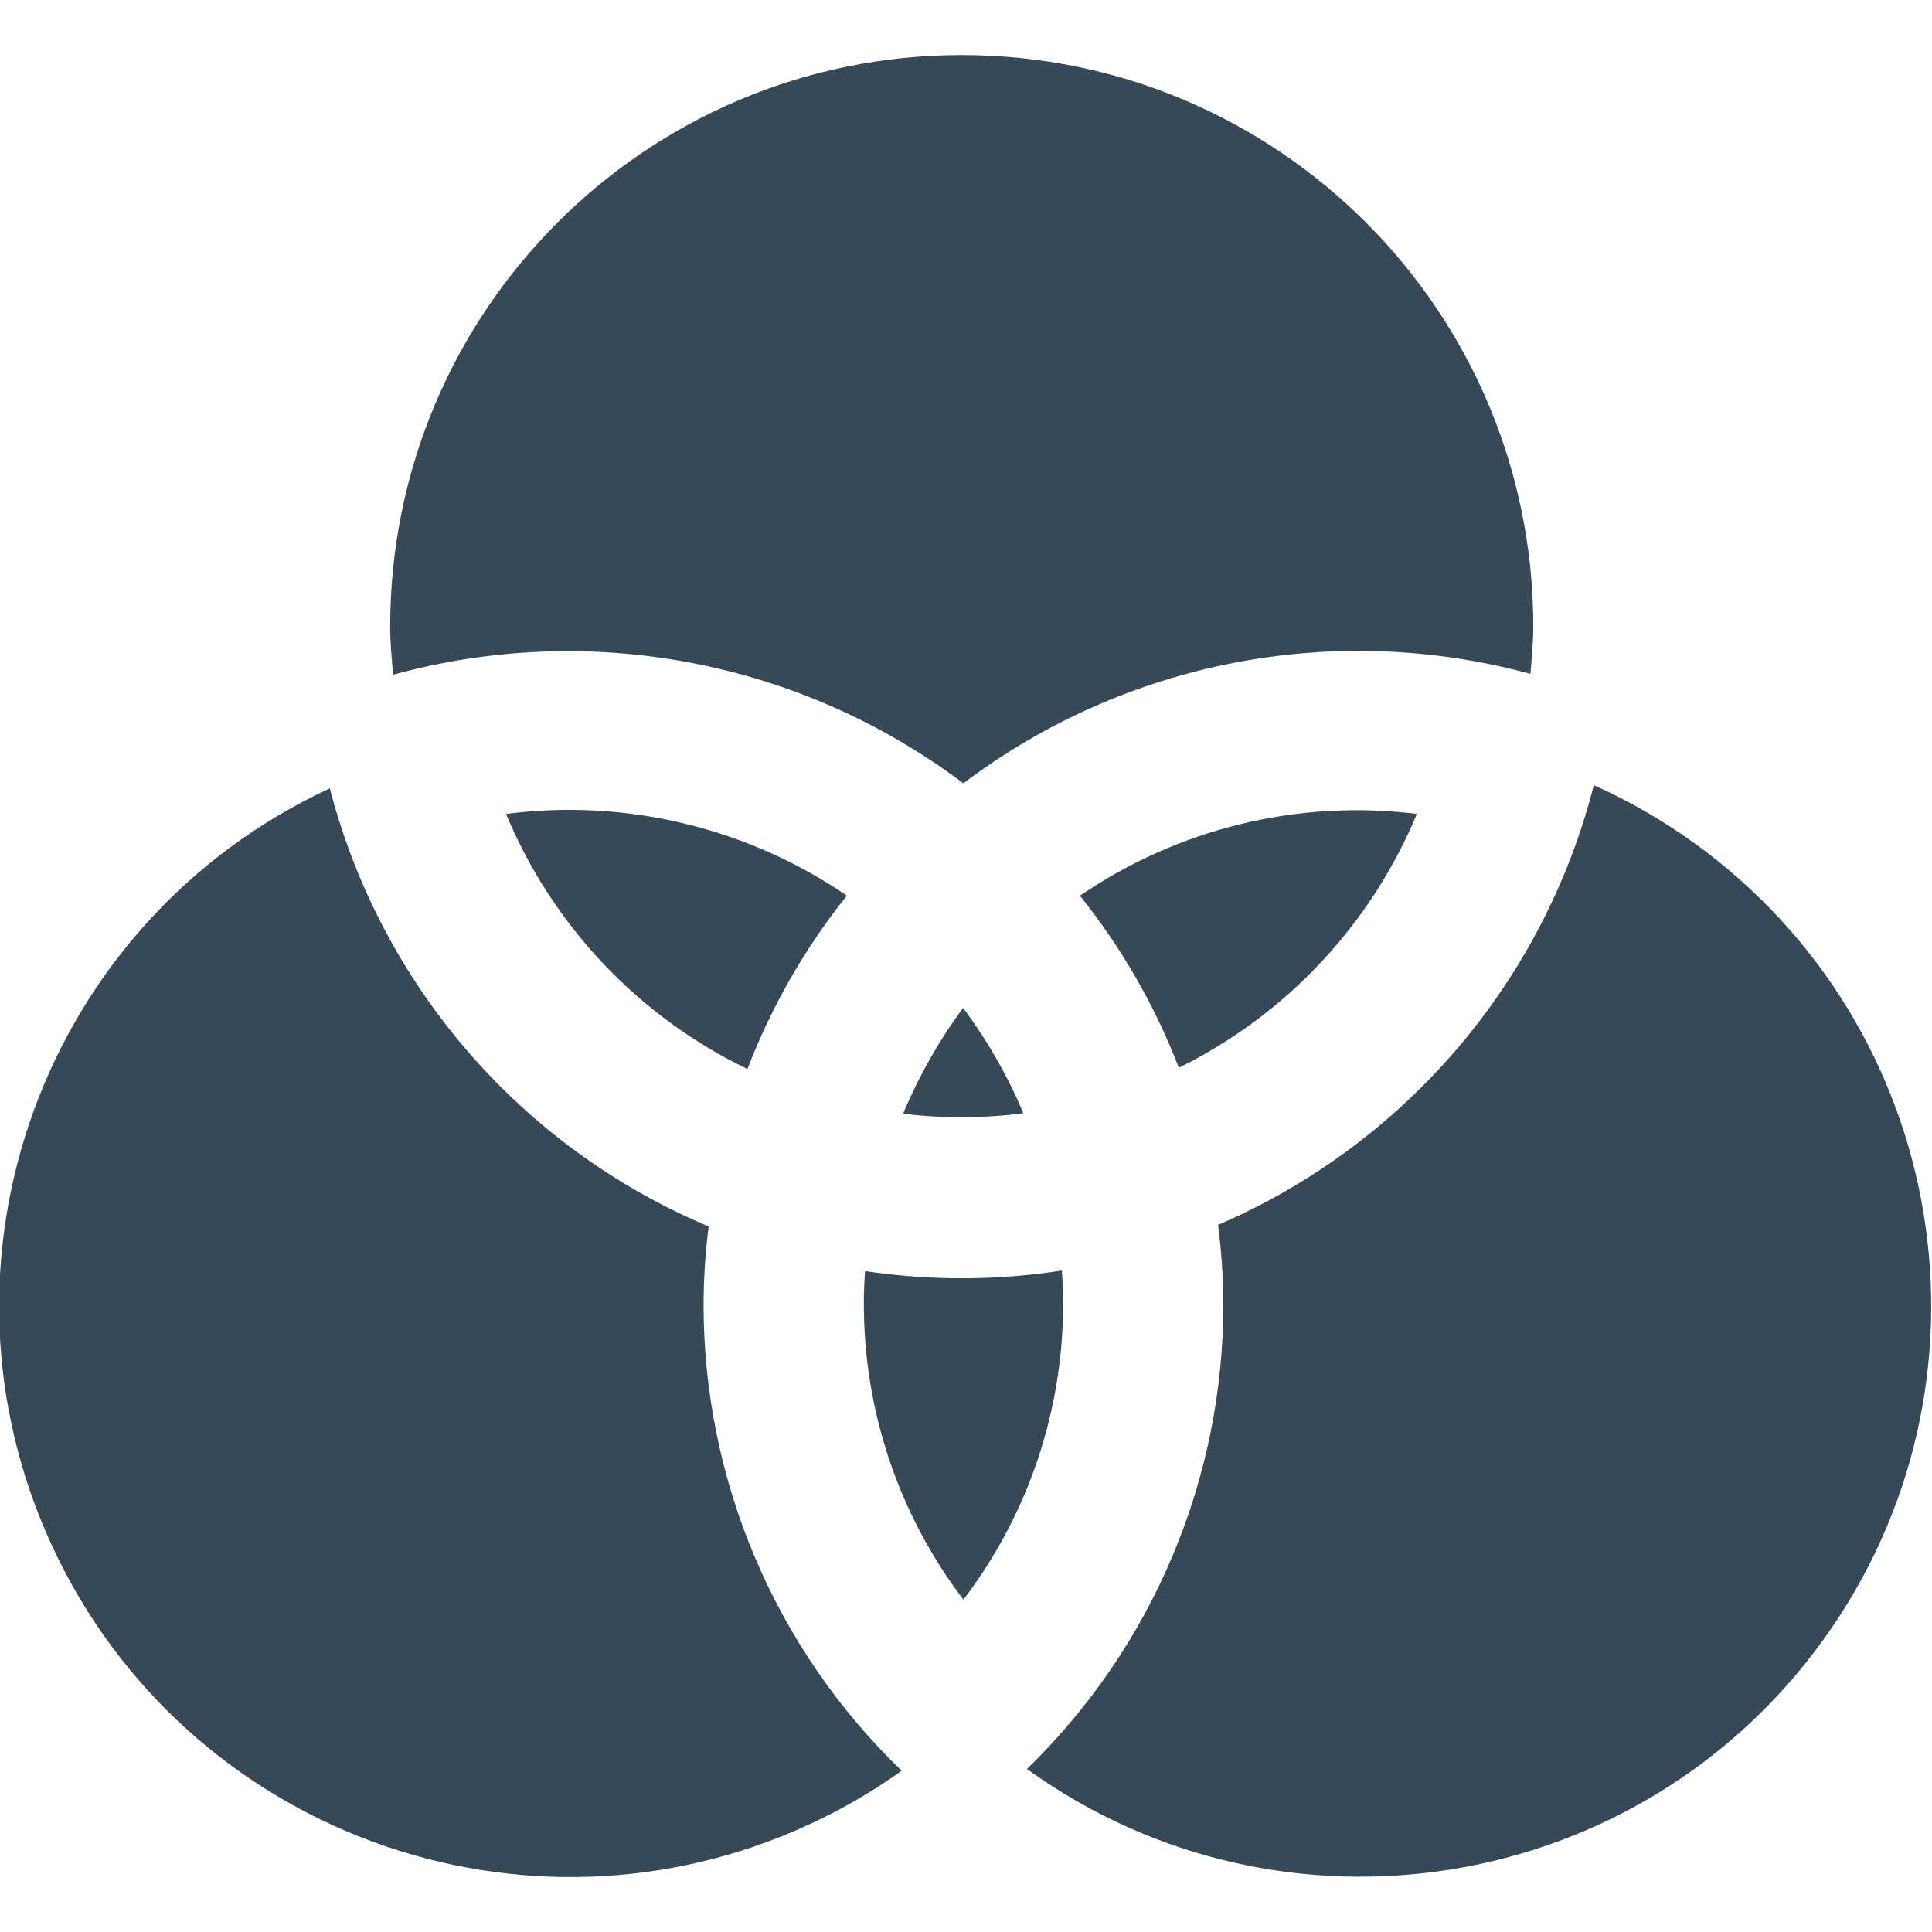 <svg width="24" height="24" viewBox="0 0 24 24" fill="none" xmlns="http://www.w3.org/2000/svg">
<g clip-path="url(#clip0_1178_19818)">
<path d="M11.967 9.731C13.978 8.212 16.579 7.71 19.011 8.371C19.028 8.172 19.047 7.982 19.047 7.784C19.048 3.863 15.869 0.684 11.948 0.684C8.027 0.683 4.848 3.862 4.847 7.783V7.784C4.847 7.983 4.866 8.183 4.884 8.382C7.327 7.71 9.943 8.208 11.967 9.731Z" fill="#374957"/>
<path d="M11.219 13.835C11.715 13.895 12.216 13.893 12.712 13.829C12.517 13.364 12.266 12.925 11.964 12.521C11.663 12.927 11.413 13.369 11.219 13.835Z" fill="#374957"/>
<path d="M21.045 10.472C20.655 10.191 20.238 9.95 19.799 9.754C19.175 12.2 17.45 14.218 15.131 15.216C15.173 15.539 15.195 15.864 15.197 16.19C15.201 18.369 14.32 20.457 12.757 21.975C15.933 24.264 20.364 23.544 22.652 20.367C24.941 17.191 24.221 12.761 21.045 10.472Z" fill="#374957"/>
<path d="M8.74 16.191C8.742 15.872 8.762 15.553 8.803 15.236C6.472 14.254 4.732 12.241 4.097 9.793C0.544 11.442 -0.999 15.658 0.65 19.21C2.299 22.762 6.515 24.306 10.067 22.657C10.465 22.473 10.844 22.252 11.201 21.997C9.624 20.478 8.736 18.381 8.74 16.191Z" fill="#374957"/>
<path d="M13.191 15.783C12.381 15.909 11.556 15.911 10.746 15.79C10.736 15.925 10.731 16.059 10.731 16.188C10.728 17.518 11.162 18.813 11.968 19.871C12.774 18.813 13.209 17.519 13.206 16.188C13.206 16.057 13.2 15.92 13.191 15.783Z" fill="#374957"/>
<path d="M9.285 13.28C9.583 12.503 10 11.776 10.52 11.126C9.281 10.28 7.774 9.919 6.286 10.111C6.864 11.499 7.931 12.627 9.285 13.28Z" fill="#374957"/>
<path d="M13.415 11.127C13.932 11.772 14.347 12.493 14.644 13.264C15.979 12.605 17.029 11.485 17.601 10.111C16.129 9.928 14.64 10.29 13.415 11.127Z" fill="#374957"/>
</g>
<defs>
<clipPath id="clip0_1178_19818">
<rect width="24" height="24" fill="white"/>
</clipPath>
</defs>
</svg>
